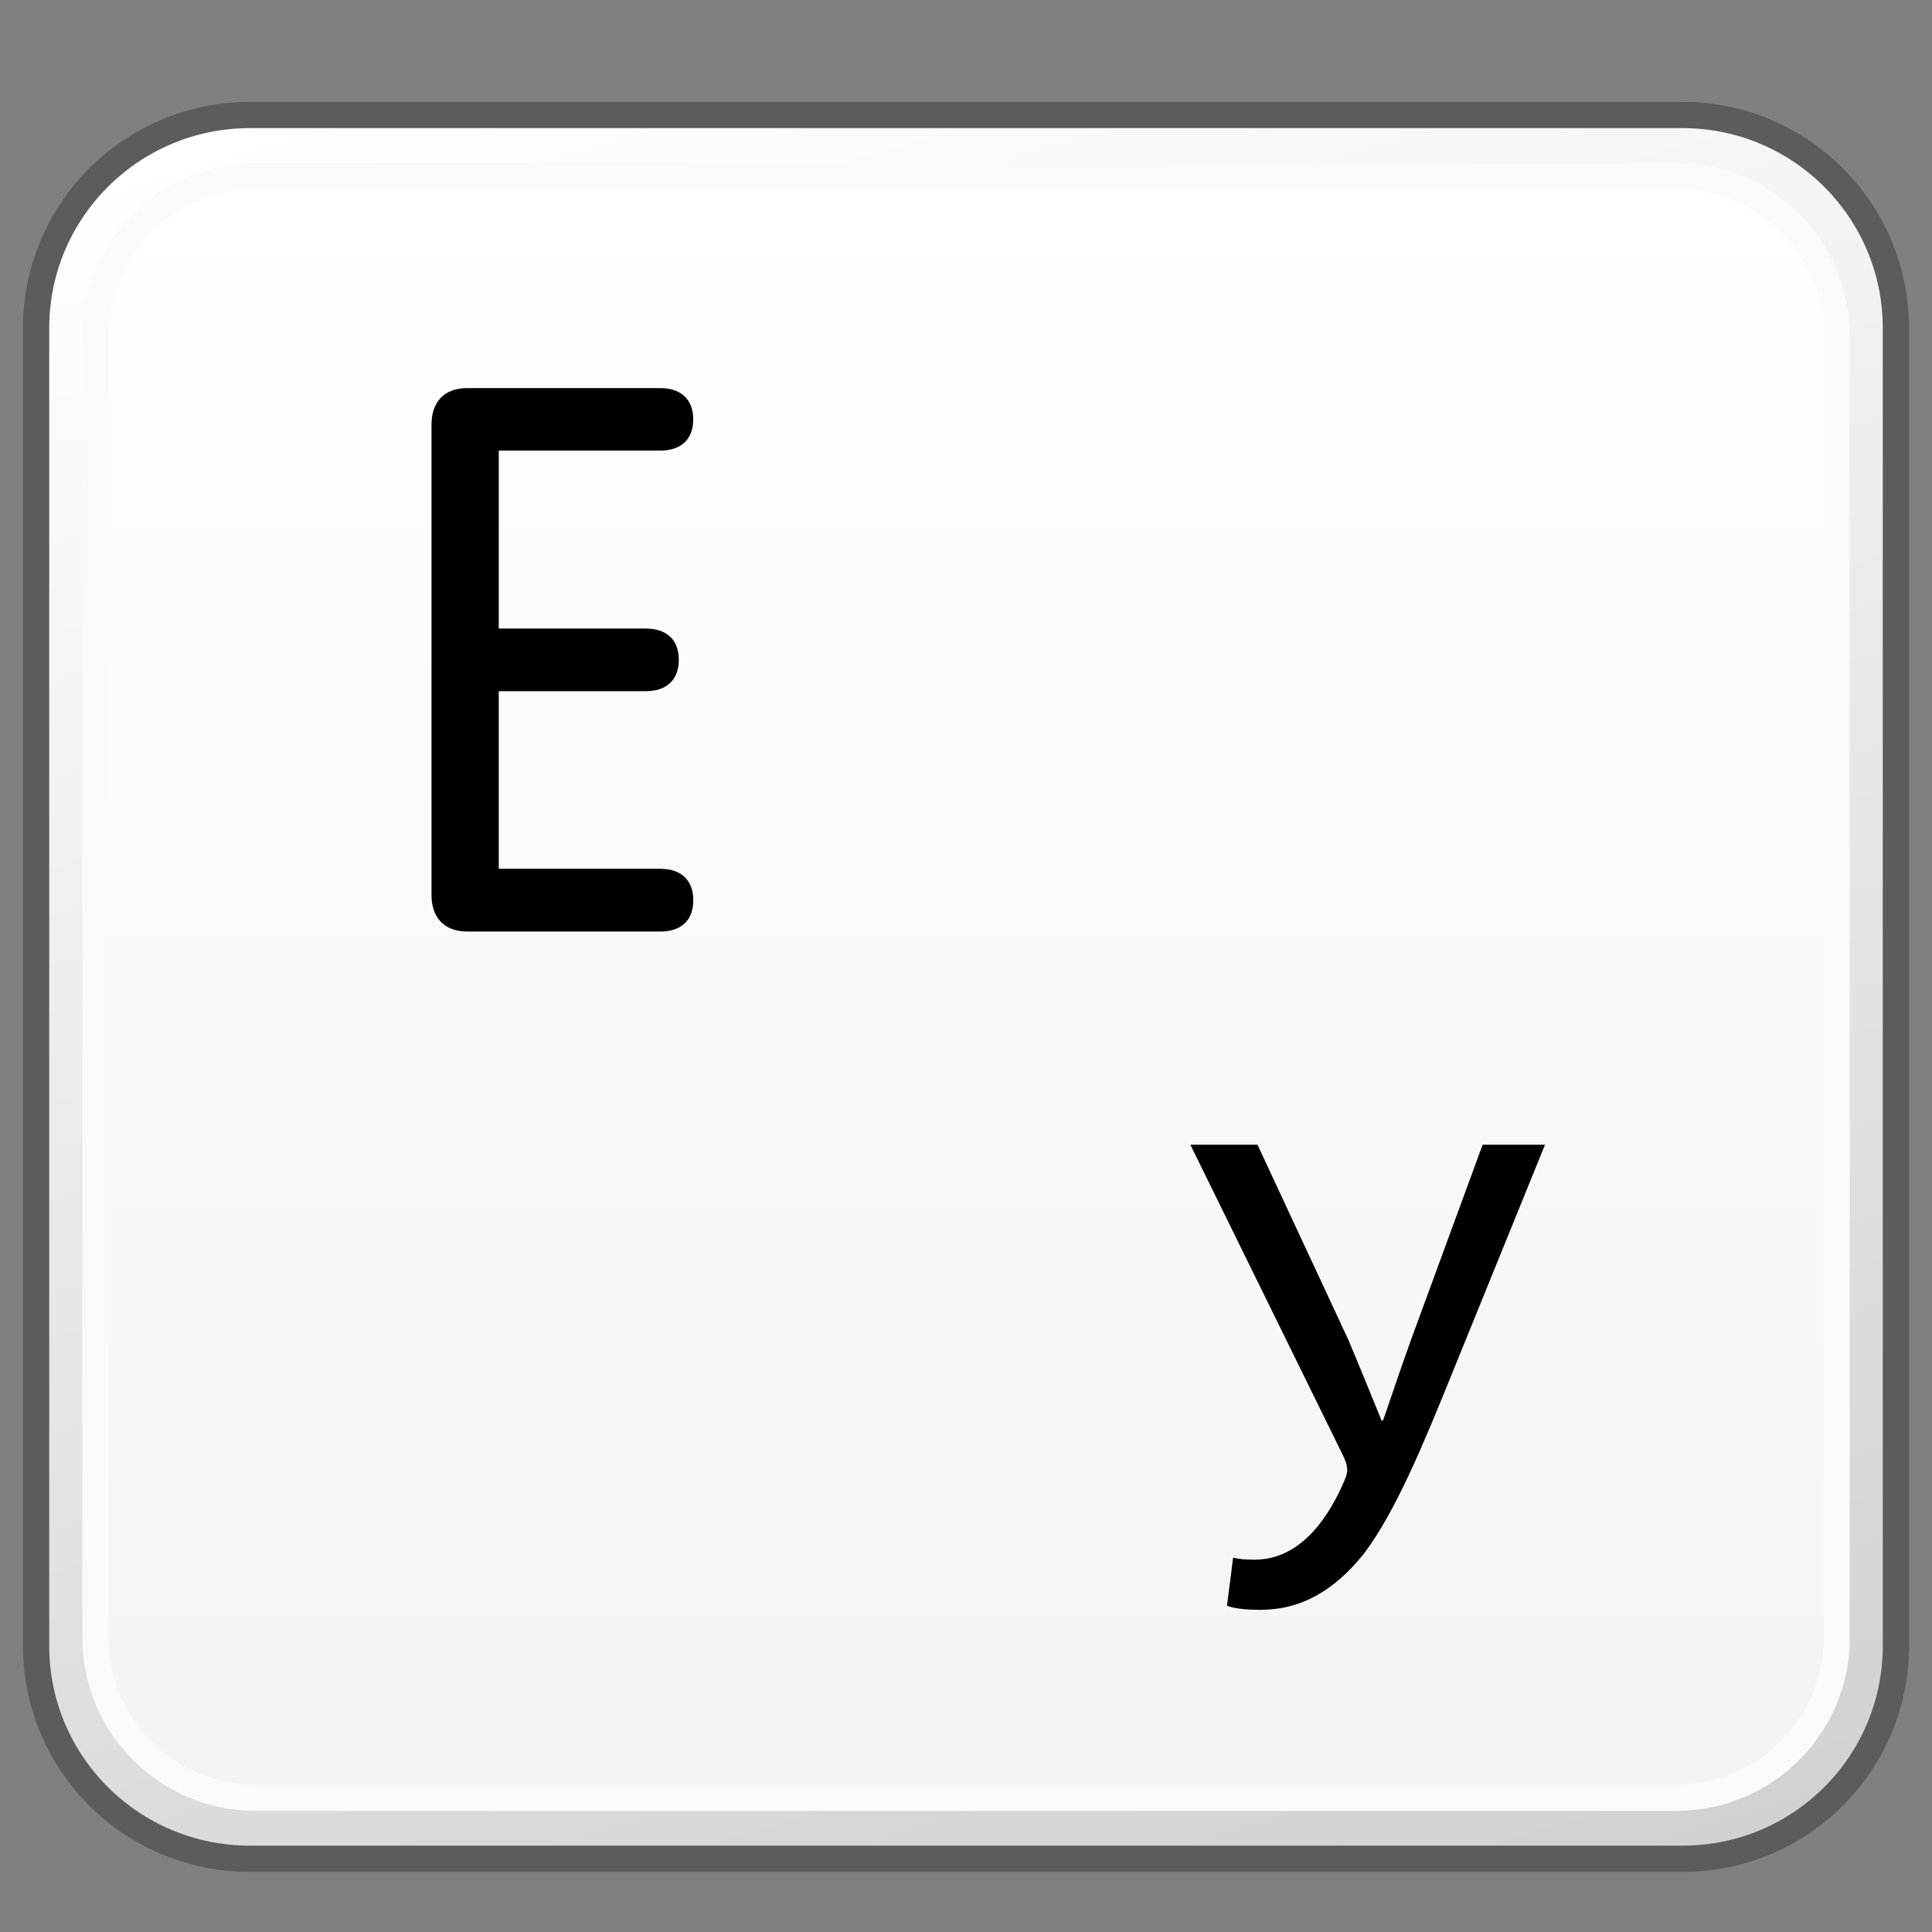 <?xml version="1.0" encoding="utf-8"?>
<!-- Generator: Adobe Illustrator 16.0.0, SVG Export Plug-In . SVG Version: 6.00 Build 0)  -->
<!DOCTYPE svg PUBLIC "-//W3C//DTD SVG 1.1//EN" "http://www.w3.org/Graphics/SVG/1.1/DTD/svg11.dtd">
<svg version="1.1" id="Reference" xmlns="http://www.w3.org/2000/svg" xmlns:xlink="http://www.w3.org/1999/xlink" x="0px" y="0px"
	 width="32px" height="32px" viewBox="0 0 32 32" enable-background="new 0 0 32 32" xml:space="preserve">
<rect x="0" y="0" width="32" height="32" fill="#808080" stroke="none"/>
<g>
	<g>
		<g>
			<g>
				<defs>
					<path id="SVGID_1_" d="M4.135,1.904c-1.952,0-3.533,1.582-3.533,3.527V27.26c0,1.951,1.581,3.527,3.533,3.527h23.734
						c1.951,0,3.531-1.576,3.531-3.527V5.432c0-1.945-1.58-3.527-3.531-3.527L4.135,1.904L4.135,1.904z"/>
				</defs>
				<clipPath id="SVGID_2_">
					<use xlink:href="#SVGID_1_"  overflow="visible"/>
				</clipPath>
				
					<linearGradient id="SVGID_3_" gradientUnits="userSpaceOnUse" x1="-619.2" y1="1427.529" x2="-617.459" y2="1427.529" gradientTransform="matrix(5.861 19.169 -19.169 5.861 31004.232 3502.931)">
					<stop  offset="0" style="stop-color:#FFFFFF"/>
					<stop  offset="1" style="stop-color:#D0D0D0"/>
				</linearGradient>
				<polygon clip-path="url(#SVGID_2_)" fill="url(#SVGID_3_)" points="28.771,-6.691 39.494,28.318 3.232,39.385 -7.488,4.373 				
					"/>
			</g>
		</g>
		<path fill="none" stroke="#5C5C5C" stroke-width="0.435" stroke-linejoin="round" d="M31.402,27.26
			c0,1.953-1.582,3.527-3.531,3.527H4.136c-1.951,0-3.538-1.574-3.538-3.527V5.432c0-1.945,1.587-3.527,3.538-3.527h23.735
			c1.949,0,3.531,1.582,3.531,3.527V27.26z"/>
		<g>
			<g>
				<defs>
					<path id="SVGID_4_" d="M4.23,2.916c-1.459,0-2.646,1.188-2.646,2.648v21.568c0,1.455,1.188,2.642,2.646,2.642h23.542
						c1.463,0,2.648-1.187,2.648-2.642V5.564c0-1.461-1.188-2.648-2.648-2.648H4.23z"/>
				</defs>
				<clipPath id="SVGID_5_">
					<use xlink:href="#SVGID_4_"  overflow="visible"/>
				</clipPath>
				
					<linearGradient id="SVGID_6_" gradientUnits="userSpaceOnUse" x1="-598.954" y1="1385.619" x2="-597.215" y2="1385.619" gradientTransform="matrix(0 15.444 -15.444 0 21415.912 9253.344)">
					<stop  offset="0" style="stop-color:#FFFFFF"/>
					<stop  offset="1" style="stop-color:#F3F3F3"/>
				</linearGradient>
				<rect x="1.584" y="2.916" clip-path="url(#SVGID_5_)" fill="url(#SVGID_6_)" width="28.837" height="26.857"/>
			</g>
		</g>
		<path fill="none" stroke="#FAFAFA" stroke-width="0.435" stroke-linejoin="round" d="M30.421,27.133
			c0,1.455-1.19,2.643-2.647,2.643H4.229c-1.457,0-2.647-1.188-2.647-2.643V5.564c0-1.463,1.19-2.646,2.647-2.646h23.544
			c1.457,0,2.647,1.184,2.647,2.646V27.133z"/>
	</g>
	<path d="M8.261,14.39h2.679c0.316,0,0.543,0.165,0.543,0.521s-0.227,0.518-0.543,0.518H7.742c-0.419,0-0.595-0.267-0.595-0.606
		V7.034c0-0.34,0.176-0.606,0.595-0.606h3.197c0.316,0,0.543,0.166,0.543,0.518c0,0.354-0.227,0.517-0.543,0.517H8.261v2.948h2.438
		c0.317,0,0.544,0.163,0.544,0.516c0,0.356-0.227,0.521-0.544,0.521H8.261V14.39z"/>
	<g enable-background="new    ">
		<path d="M20.828,18.96l1.506,3.234c0.19,0.449,0.37,0.898,0.55,1.337h0.022c0.135-0.383,0.281-0.832,0.472-1.359l1.179-3.212
			h1.033l-1.583,3.897c-0.415,1.021-0.888,2.178-1.415,2.875c-0.494,0.617-1.045,0.932-1.719,0.932c-0.246,0-0.426-0.022-0.55-0.067
			l0.101-0.798c0.079,0.023,0.191,0.034,0.359,0.034c0.787,0,1.247-0.753,1.482-1.303c0.079-0.169,0.057-0.27-0.033-0.449
			l-2.516-5.121H20.828z"/>
	</g>
</g>
</svg>
